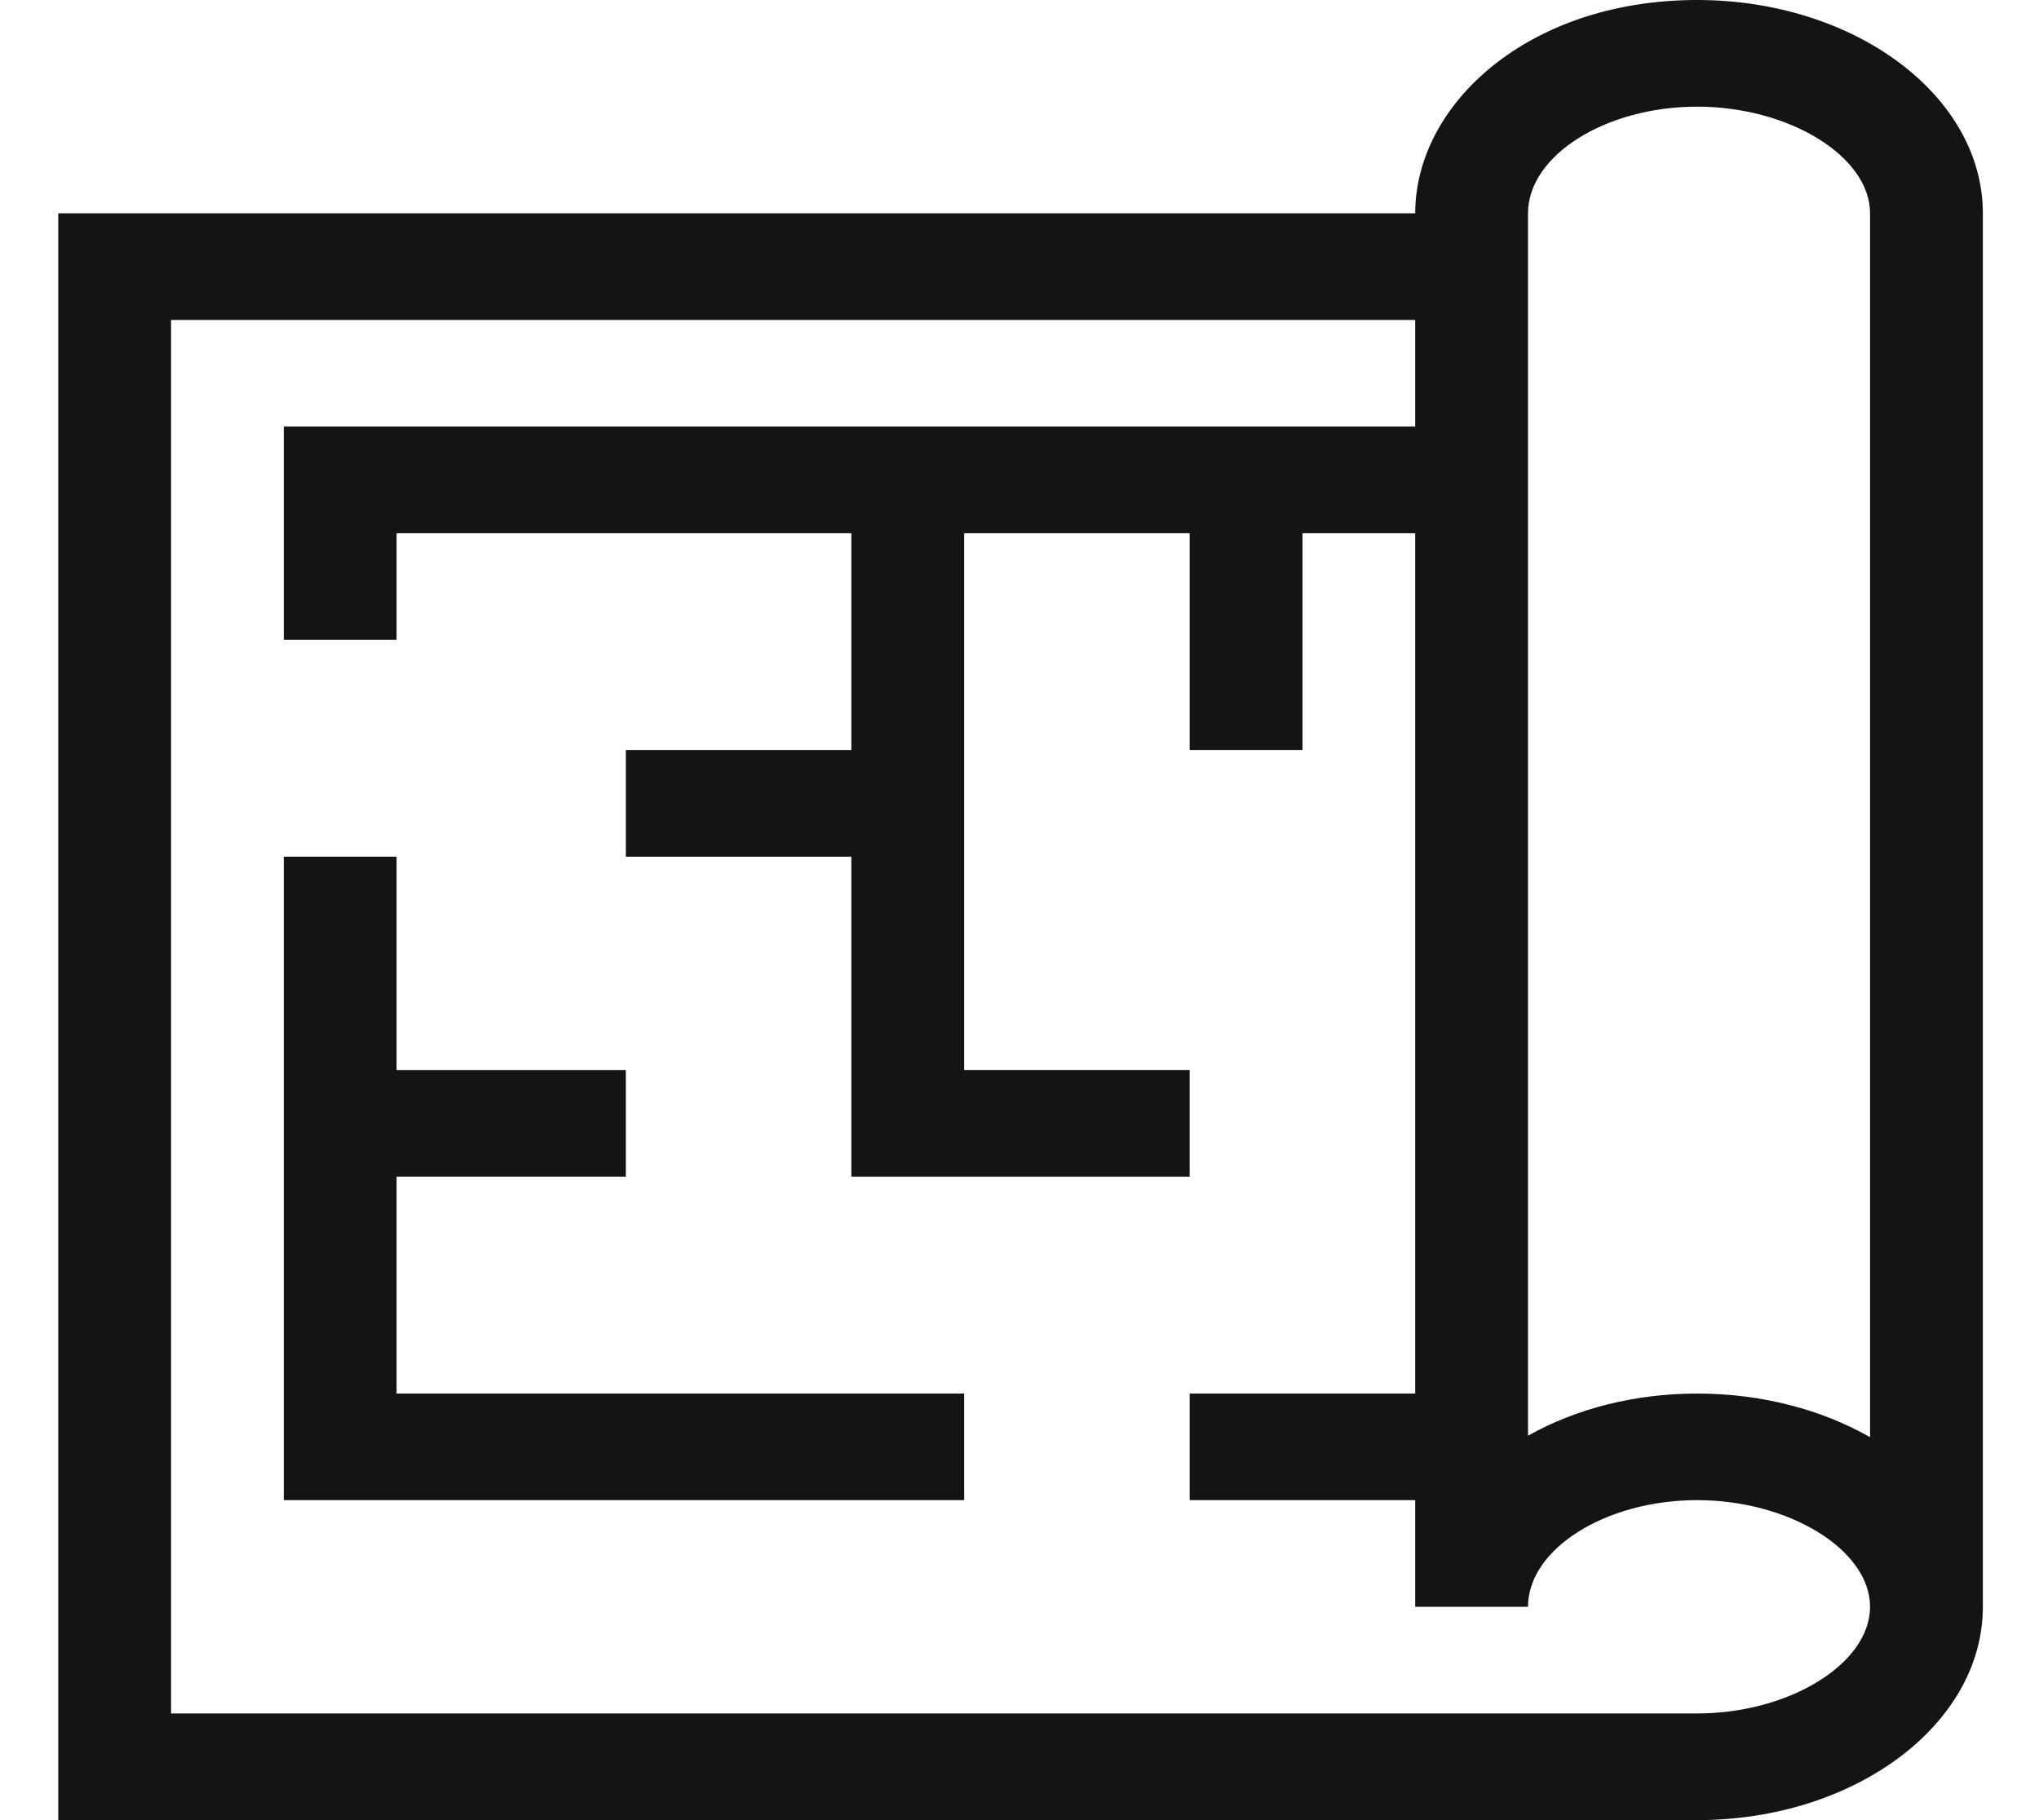 <svg width="28" height="25" viewBox="0 0 28 25" fill="none" xmlns="http://www.w3.org/2000/svg">
<g clip-path="url(#clip0_310_308)">
<path d="M27.229 22.07V2.93C27.229 1.314 25.469 0 23.306 0C20.988 0 19.434 1.431 19.434 2.93H0.8V25H23.306C25.469 25 27.229 23.686 27.229 22.07ZM20.983 2.93C20.983 2.136 22.047 1.465 23.306 1.465C24.57 1.465 25.68 2.149 25.68 2.93V19.74C25.02 19.364 24.197 19.141 23.306 19.141C22.459 19.141 21.648 19.345 20.983 19.72V2.93ZM2.349 4.395H19.434V5.859H3.897V8.789H5.446V7.324H11.691V10.303H8.594V11.768H11.691V16.162H16.337V14.697H13.24V7.324H16.337V10.303H17.886V7.324H19.434V19.141H16.337V20.605H19.434V22.07H20.983C20.983 21.276 22.047 20.605 23.306 20.605C24.57 20.605 25.68 21.29 25.68 22.07C25.68 22.851 24.57 23.535 23.306 23.535H2.349V4.395Z" fill="#141414"/>
<path d="M5.446 16.162H8.594V14.697H5.446V11.768H3.897V20.605H13.24V19.141H5.446V16.162Z" fill="#141414"/>
</g>
<defs>
<clipPath id="clip0_310_308">
<rect width="26.429" height="25" fill="white" transform="translate(0.8)"/>
</clipPath>
</defs>
</svg>
